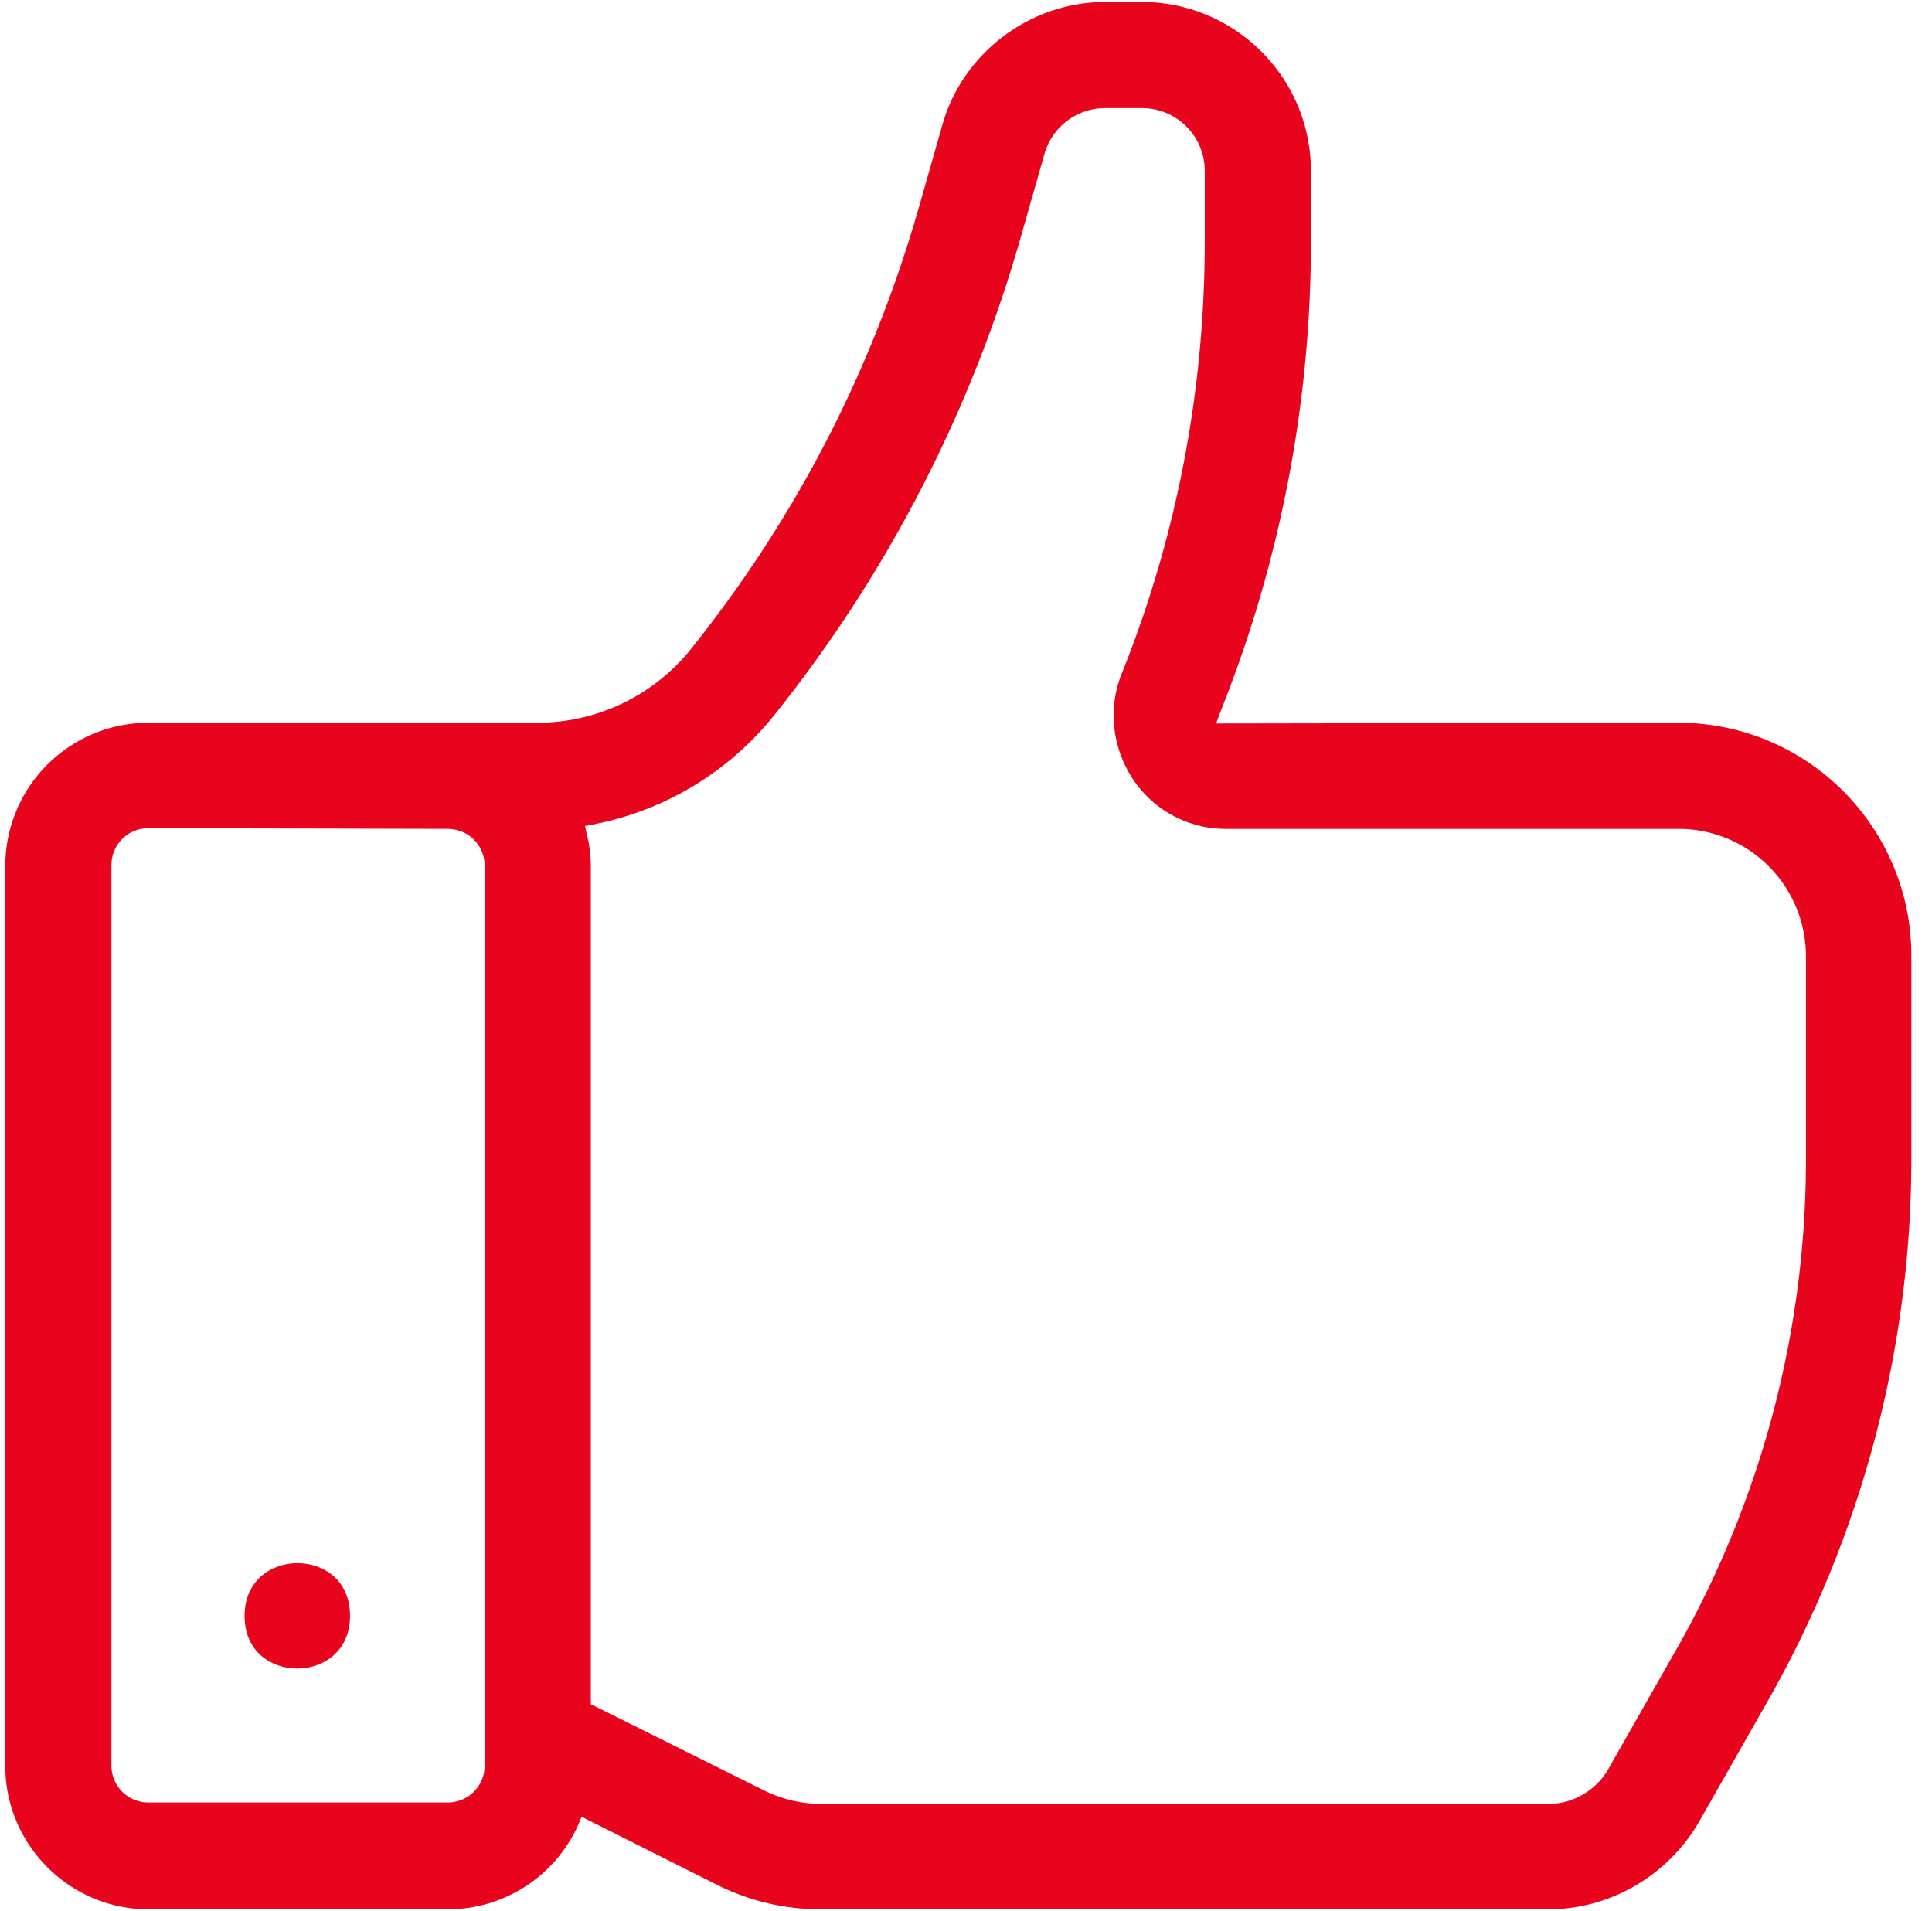 <svg width="92" height="91" fill="none" xmlns="http://www.w3.org/2000/svg"><path d="M39.054 90.927a10.98 10.98 0 01-4.952-1.188l-6.41-3.222-.136.34a6.8 6.8 0 01-6.24 4.07H7.07c-3.765 0-6.818-3.087-6.818-6.818V41.236A6.818 6.818 0 017.07 34.42h18.519a9.375 9.375 0 007.326-3.528c5.02-6.274 8.65-13.33 10.854-21.063l1.12-3.934c.983-3.392 4.171-5.8 7.733-5.8h1.763c4.41 0 8.039 3.595 8.039 8.038v3.324a60.197 60.197 0 01-4.341 22.522l-.17.475 22.013-.034c6.139 0 11.091 4.986 11.091 11.091v9.667c0 9.056-2.374 18.01-6.885 25.913l-3.223 5.665c-1.492 2.577-4.24 4.172-7.19 4.172H39.054zm13.568-85.78c-1.323 0-2.51.882-2.883 2.171l-1.12 3.935A64.776 64.776 0 0136.85 34.08a14.566 14.566 0 01-8.648 5.19l-.34.067.068.34c.136.508.204 1.05.204 1.593v39.888l8.242 4.104a6.147 6.147 0 002.713.645h34.665c1.153 0 2.238-.645 2.815-1.629l3.222-5.664a47.18 47.18 0 006.207-23.403v-9.667a6.065 6.065 0 00-6.071-6.071H58.388a5.295 5.295 0 01-4.444-2.375c-.983-1.492-1.187-3.358-.542-4.986 2.645-6.58 3.968-13.533 3.968-20.656V8.132a2.99 2.99 0 00-2.985-2.985h-1.763zM7.07 39.44c-.984 0-1.764.78-1.764 1.764v42.872c0 .984.78 1.764 1.764 1.764h14.245c.984 0 1.764-.78 1.764-1.764v-42.84c0-.983-.78-1.763-1.764-1.763L7.07 39.439z" fill="#E9041E"/><path d="M14.158 79.462c-1.22 0-2.51-.78-2.51-2.51 0-1.73 1.323-2.51 2.51-2.51 1.221 0 2.51.78 2.51 2.51 0 1.73-1.322 2.51-2.51 2.51z" fill="#E9041E"/></svg>